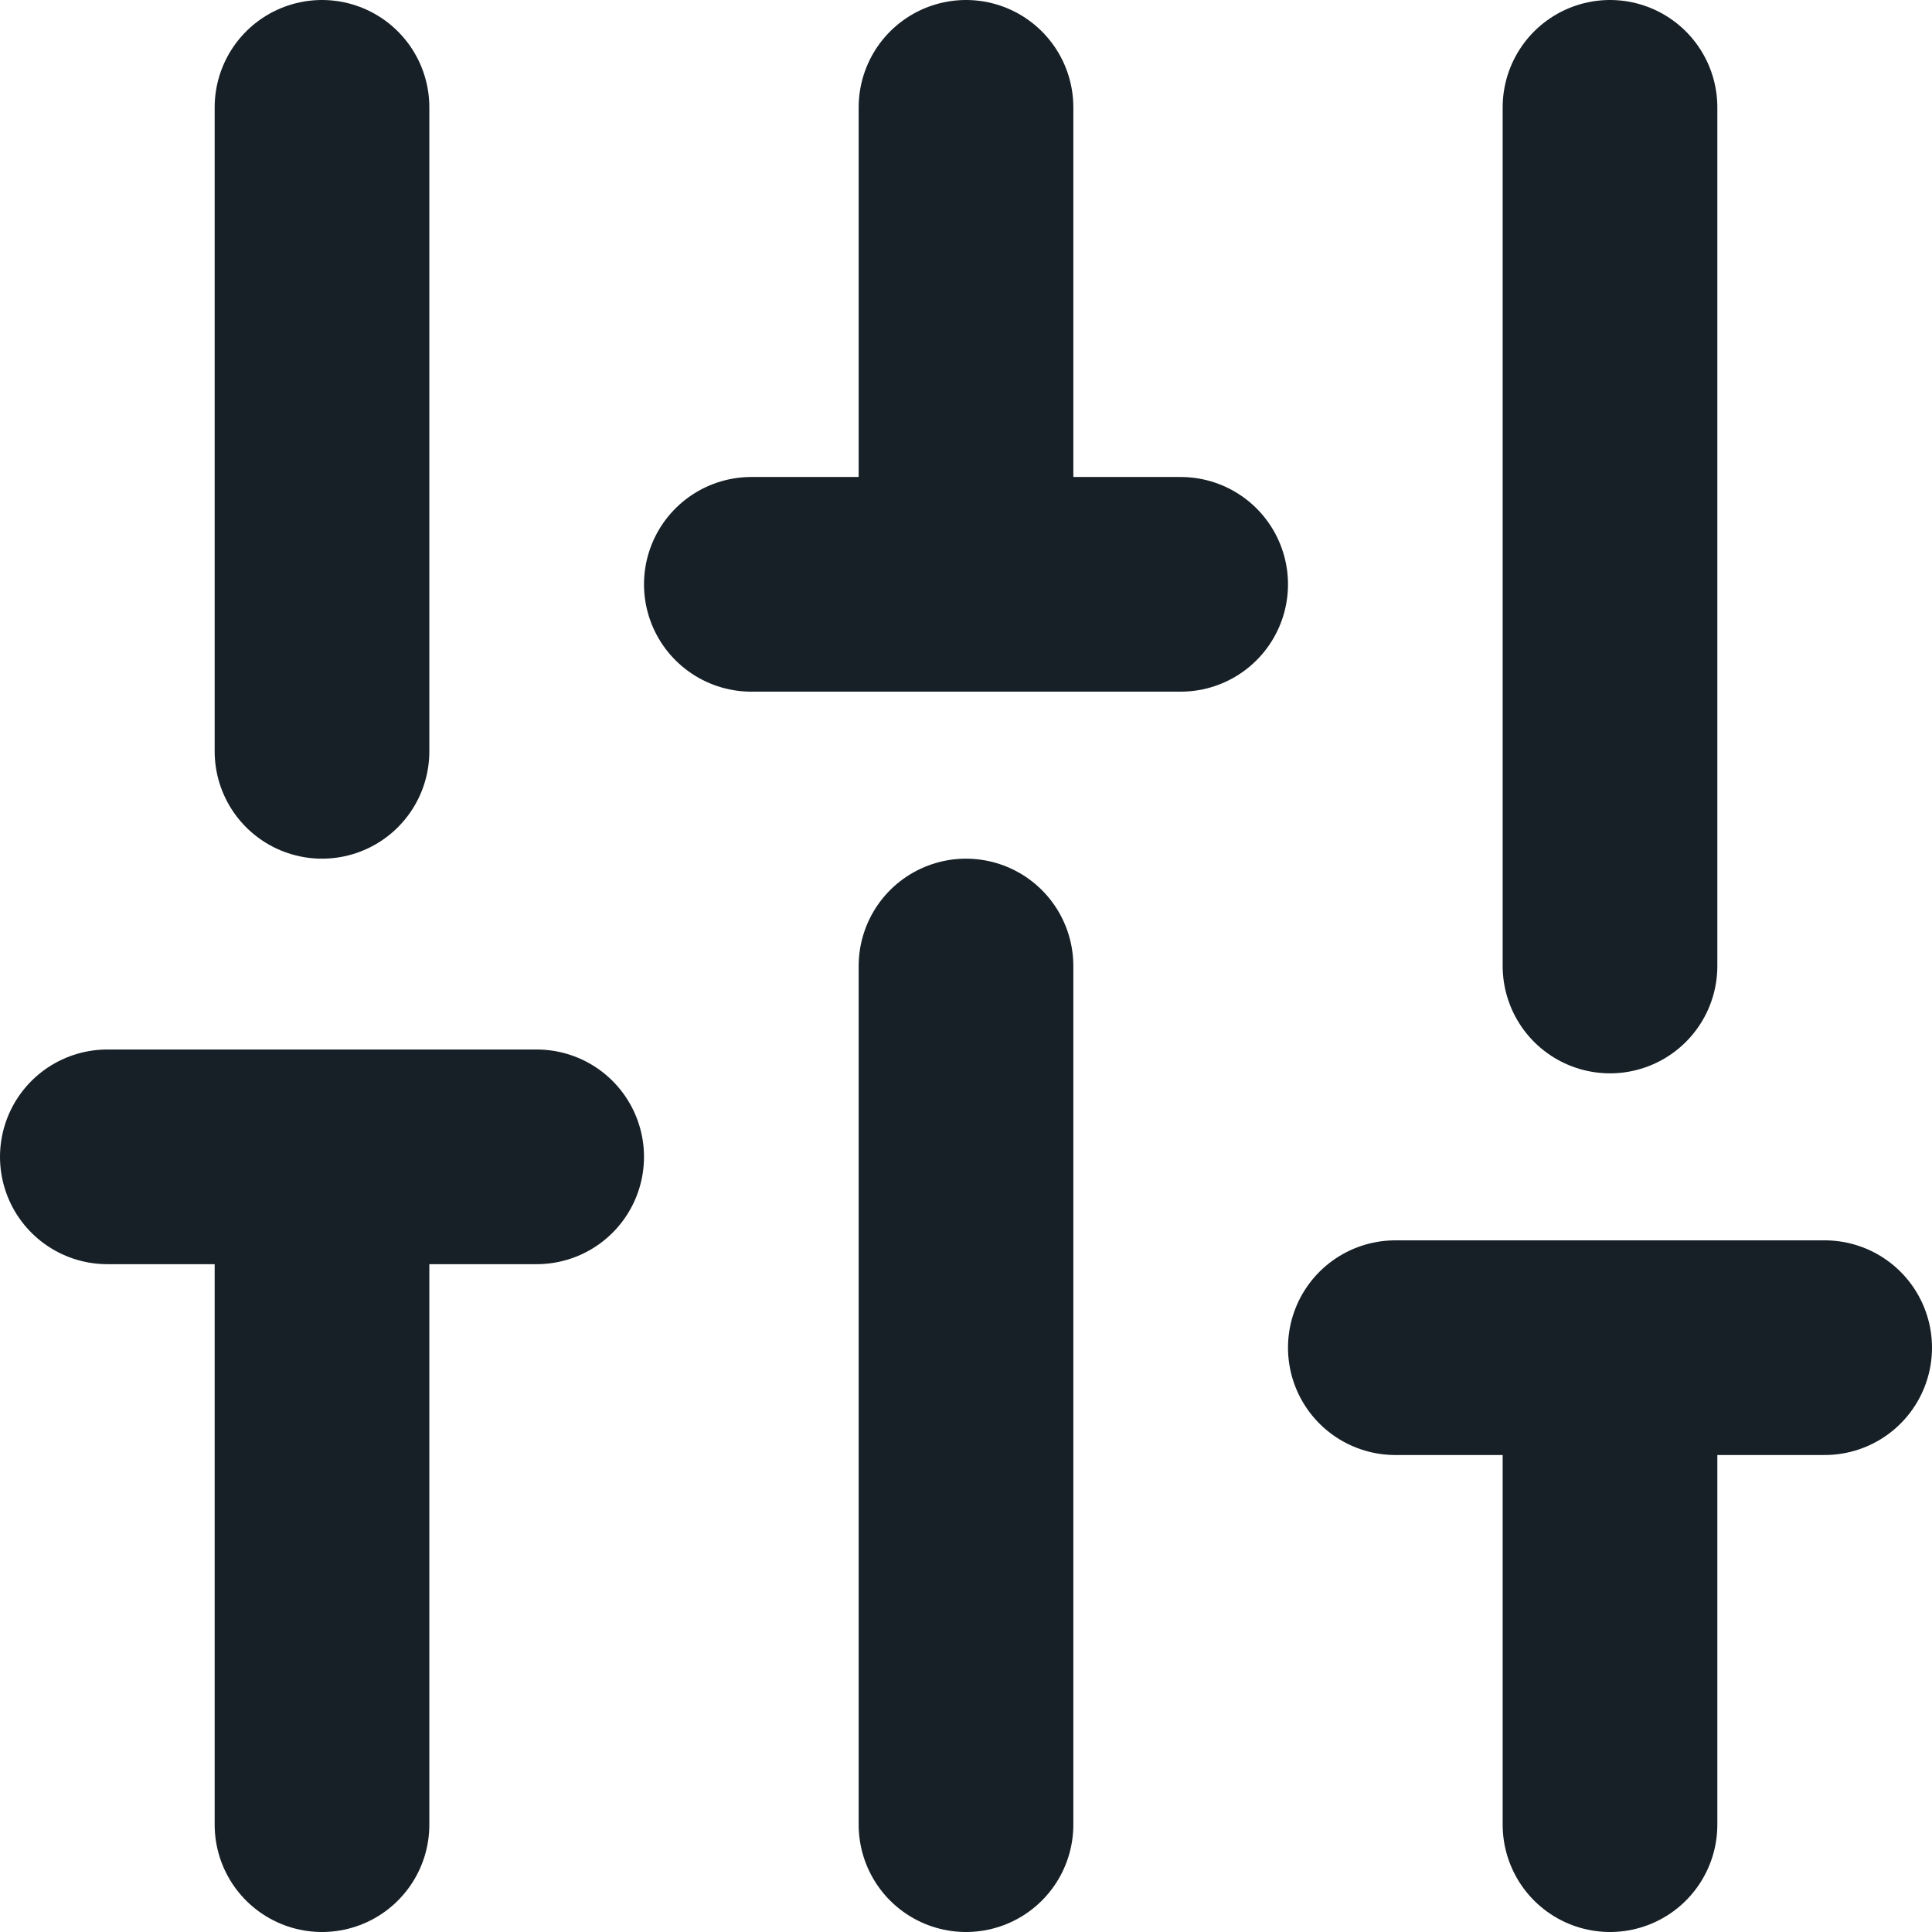 <svg xmlns="http://www.w3.org/2000/svg" width="18" height="18" viewBox="0 0 18 18">
  <g id="sliders" transform="translate(0 -2)">
    <line id="Line_563" data-name="Line 563" y1="6" transform="translate(3 13)" fill="none" stroke="#172026" stroke-linecap="round" stroke-linejoin="round" stroke-width="2"/>
    <line id="Line_564" data-name="Line 564" y1="6" transform="translate(3 3)" fill="none" stroke="#172026" stroke-linecap="round" stroke-linejoin="round" stroke-width="2"/>
    <line id="Line_565" data-name="Line 565" y1="8" transform="translate(9 11)" fill="none" stroke="#172026" stroke-linecap="round" stroke-linejoin="round" stroke-width="2"/>
    <line id="Line_566" data-name="Line 566" y1="4" transform="translate(9 3)" fill="none" stroke="#172026" stroke-linecap="round" stroke-linejoin="round" stroke-width="2"/>
    <line id="Line_567" data-name="Line 567" y1="4" transform="translate(15 15)" fill="none" stroke="#172026" stroke-linecap="round" stroke-linejoin="round" stroke-width="2"/>
    <line id="Line_568" data-name="Line 568" y1="8" transform="translate(15 3)" fill="none" stroke="#172026" stroke-linecap="round" stroke-linejoin="round" stroke-width="2"/>
    <line id="Line_569" data-name="Line 569" x2="4" transform="translate(1 12.778)" fill="none" stroke="#172026" stroke-linecap="round" stroke-linejoin="round" stroke-width="2"/>
    <line id="Line_570" data-name="Line 570" x2="4" transform="translate(7 7.444)" fill="none" stroke="#172026" stroke-linecap="round" stroke-linejoin="round" stroke-width="2"/>
    <line id="Line_571" data-name="Line 571" x2="4" transform="translate(13 14.556)" fill="none" stroke="#172026" stroke-linecap="round" stroke-linejoin="round" stroke-width="2"/>
  </g>
</svg>
